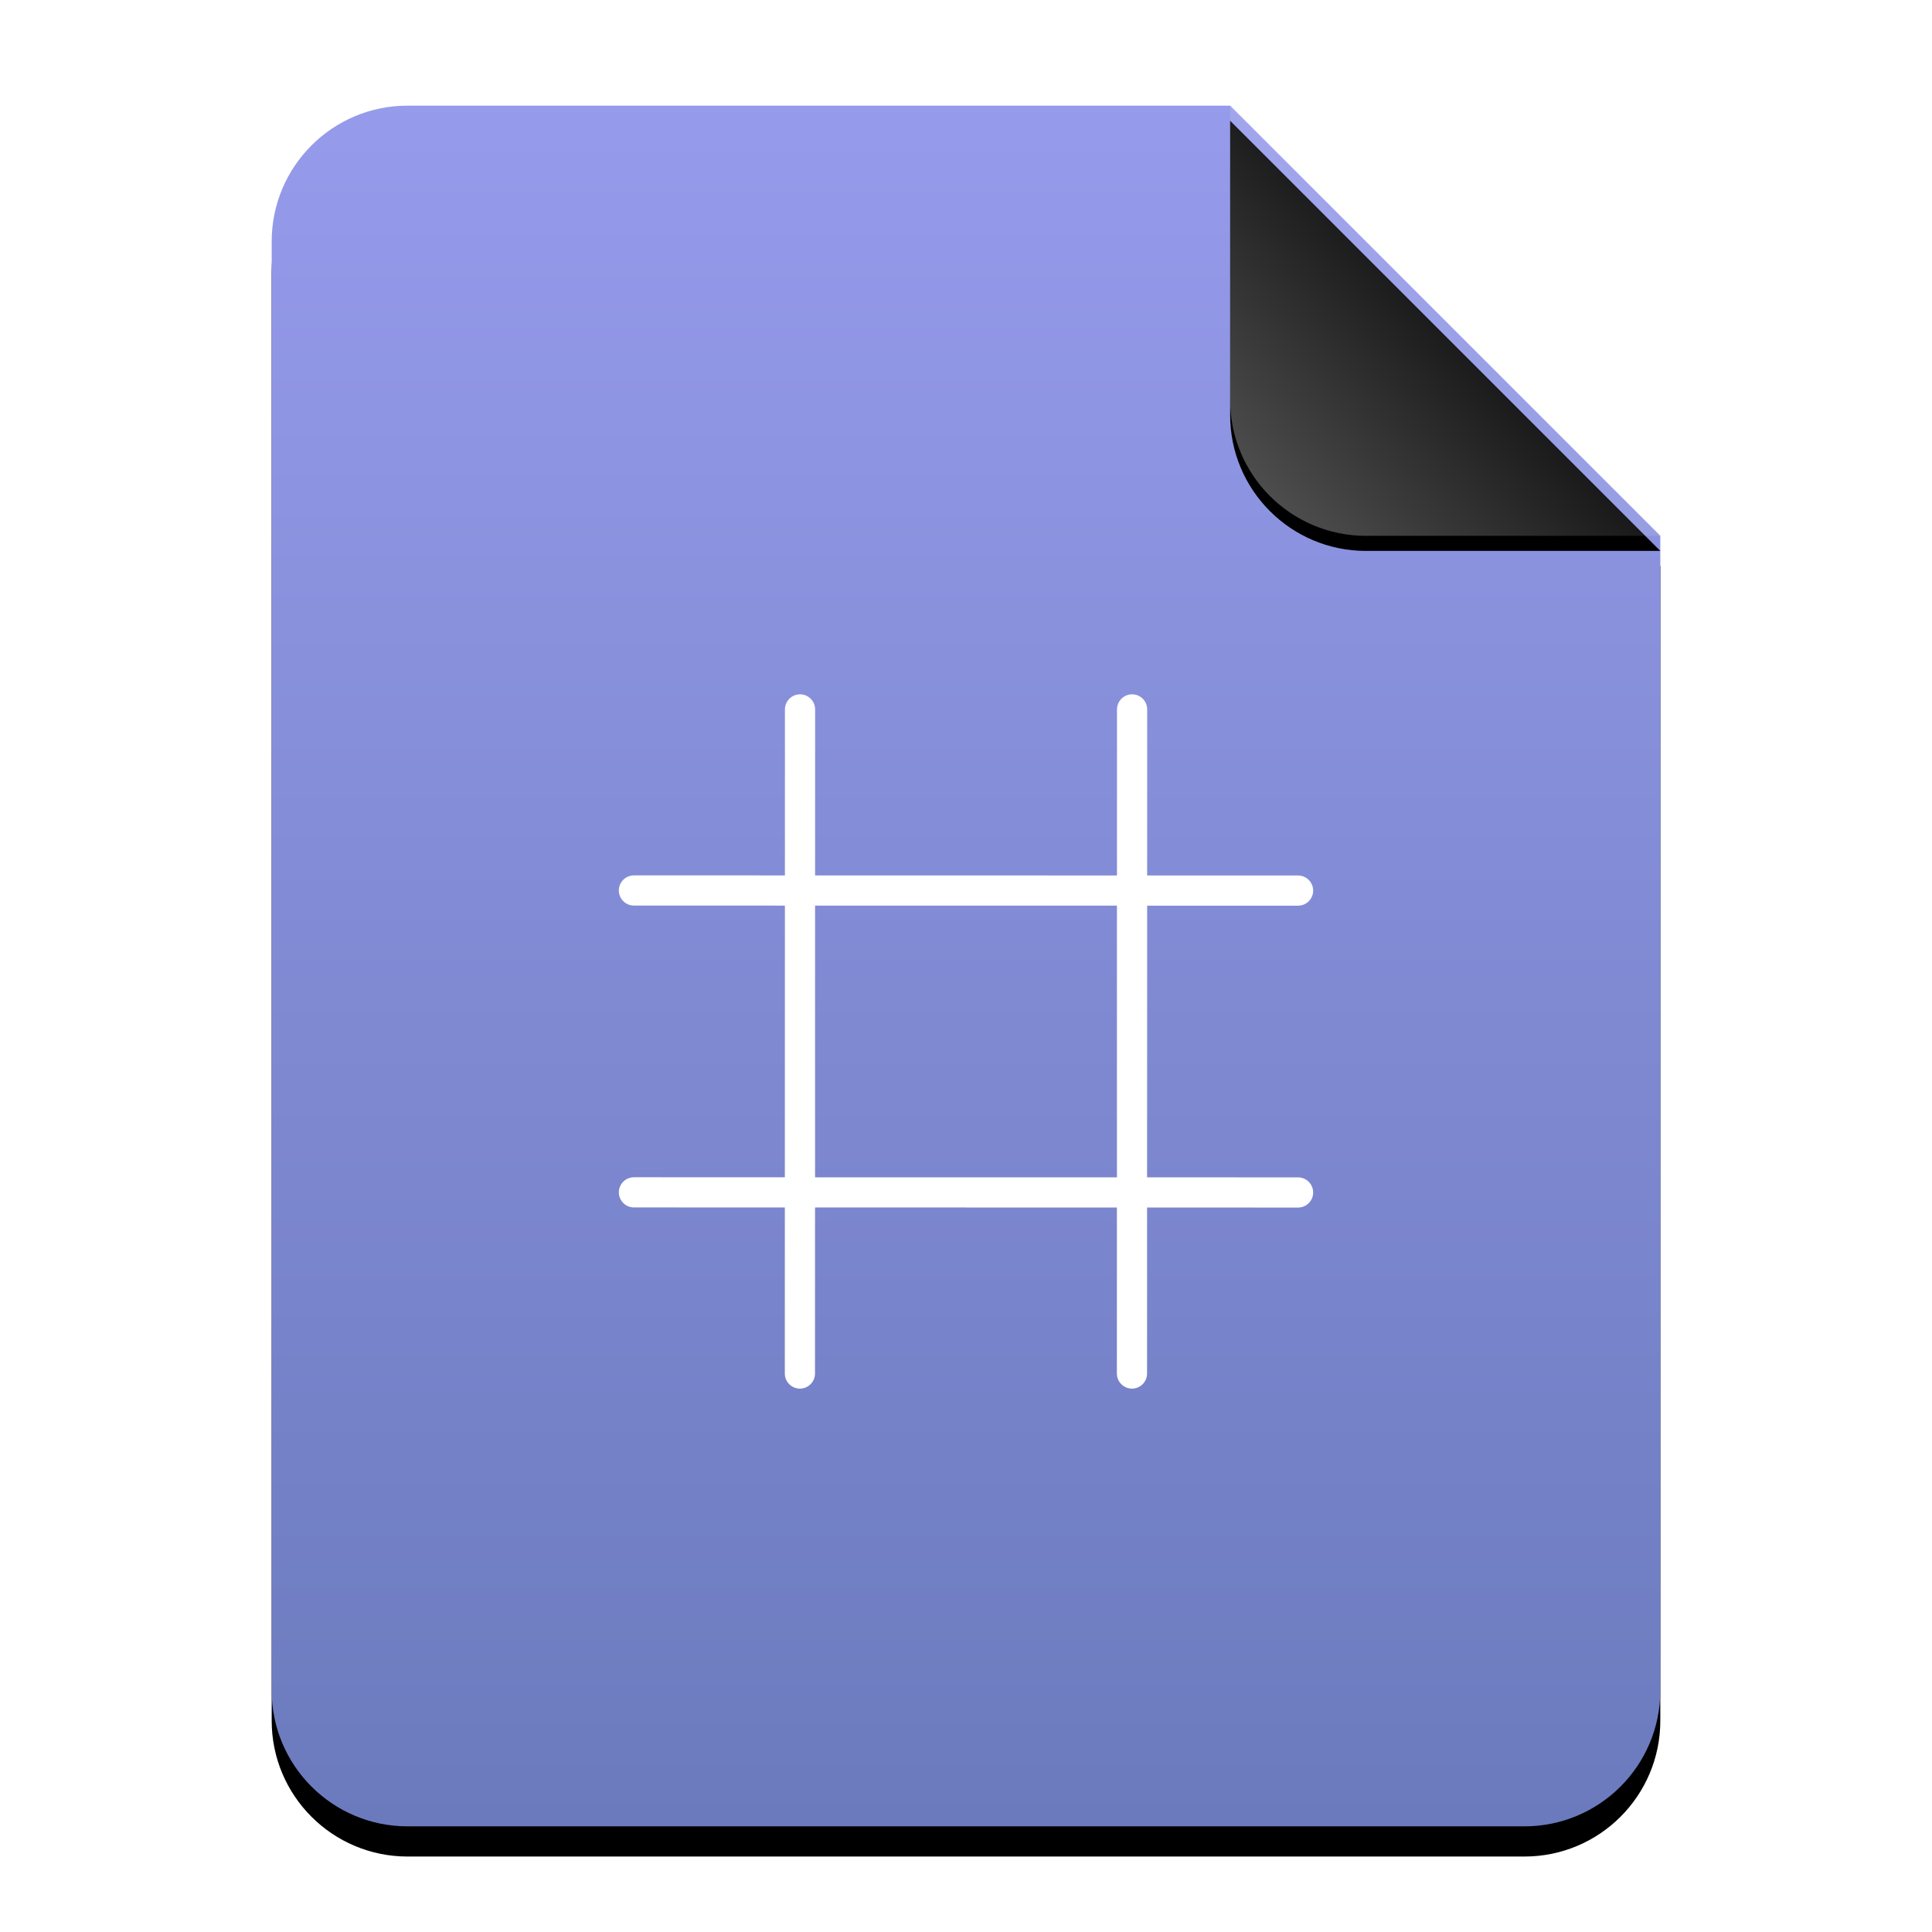 <?xml version="1.0" encoding="UTF-8"?>
<svg width="128px" height="128px" viewBox="0 0 128 128" version="1.1" xmlns="http://www.w3.org/2000/svg" xmlns:xlink="http://www.w3.org/1999/xlink">
    <title>mimetypes/128/text-x-hex</title>
    <defs>
        <linearGradient x1="50%" y1="0%" x2="50%" y2="99.203%" id="linearGradient-1">
            <stop stop-color="#969BEB" offset="0%"></stop>
            <stop stop-color="#6B7ABD" offset="100%"></stop>
        </linearGradient>
        <path d="M92,105 C92,109.971 87.971,114 83,114 L9,114 C4.029,114 6.08718376e-16,109.971 0,105 L0,9 C-6.08718376e-16,4.029 4.029,9.13077564e-16 9,0 L63.5,0 L92,28.5 L92,105 Z" id="path-2"></path>
        <filter x="-12.5%" y="-8.3%" width="125.0%" height="120.2%" filterUnits="objectBoundingBox" id="filter-3">
            <feOffset dx="0" dy="2" in="SourceAlpha" result="shadowOffsetOuter1"></feOffset>
            <feGaussianBlur stdDeviation="3.5" in="shadowOffsetOuter1" result="shadowBlurOuter1"></feGaussianBlur>
            <feColorMatrix values="0 0 0 0 0.412   0 0 0 0 0.432   0 0 0 0 0.759  0 0 0 0.5 0" type="matrix" in="shadowBlurOuter1"></feColorMatrix>
        </filter>
        <linearGradient x1="50%" y1="50%" x2="7.994%" y2="88.893%" id="linearGradient-4">
            <stop stop-color="#FFFFFF" stop-opacity="0.1" offset="0%"></stop>
            <stop stop-color="#FFFFFF" stop-opacity="0.3" offset="100%"></stop>
        </linearGradient>
        <path d="M63.5,0 L92,28.5 L72.5,28.5 C67.529,28.5 63.5,24.471 63.5,19.5 L63.5,0 L63.5,0 Z" id="path-5"></path>
        <filter x="-12.3%" y="-8.8%" width="124.6%" height="124.6%" filterUnits="objectBoundingBox" id="filter-6">
            <feOffset dx="0" dy="1" in="SourceAlpha" result="shadowOffsetOuter1"></feOffset>
            <feGaussianBlur stdDeviation="1" in="shadowOffsetOuter1" result="shadowBlurOuter1"></feGaussianBlur>
            <feComposite in="shadowBlurOuter1" in2="SourceAlpha" operator="out" result="shadowBlurOuter1"></feComposite>
            <feColorMatrix values="0 0 0 0 0   0 0 0 0 0   0 0 0 0 0  0 0 0 0.05 0" type="matrix" in="shadowBlurOuter1"></feColorMatrix>
        </filter>
    </defs>
    <g id="mimetypes/128/text-x-hex" stroke="none" stroke-width="1" fill="none" fill-rule="evenodd">
        <g id="编组-2" transform="translate(18, 7)">
            <g id="蒙版">
                <use fill="black" fill-opacity="1" filter="url(#filter-3)" xlink:href="#path-2"></use>
                <use fill="url(#linearGradient-1)" fill-rule="evenodd" xlink:href="#path-2"></use>
            </g>
            <g id="折角">
                <use fill="black" fill-opacity="1" filter="url(#filter-6)" xlink:href="#path-5"></use>
                <use fill="url(#linearGradient-4)" fill-rule="evenodd" xlink:href="#path-5"></use>
            </g>
        </g>
        <path d="M75.004,46 C75.556,46 76.004,46.448 76.004,47 L76.002,58.002 L86,58.004 C86.552,58.004 87,58.452 87,59.004 C87,59.556 86.552,60.004 86,60.004 L76.002,60.002 L75.998,78.002 L86,78.004 C86.552,78.004 87,78.452 87,79.004 C87,79.556 86.552,80.004 86,80.004 L75.998,80.002 L75.996,91 C75.996,91.552 75.548,92 74.996,92 C74.444,92 73.996,91.552 73.996,91 L73.998,80.002 L53.998,79.998 L53.996,91 C53.996,91.552 53.548,92 52.996,92 C52.444,92 51.996,91.552 51.996,91 L51.998,79.998 L42,79.996 C41.448,79.996 41,79.548 41,78.996 C41,78.444 41.448,77.996 42,77.996 L51.998,77.998 L52.002,59.998 L42,59.996 C41.448,59.996 41,59.548 41,58.996 C41,58.444 41.448,57.996 42,57.996 L52.002,57.998 L52.004,47 C52.004,46.448 52.452,46 53.004,46 C53.556,46 54.004,46.448 54.004,47 L54.002,57.998 L74.002,58.002 L74.004,47 C74.004,46.448 74.452,46 75.004,46 Z M74,60 L54,60 L54,78 L74,78 L74,60 Z" id="Combined-Shape" fill="#FFFFFF"></path>
    </g>
</svg>